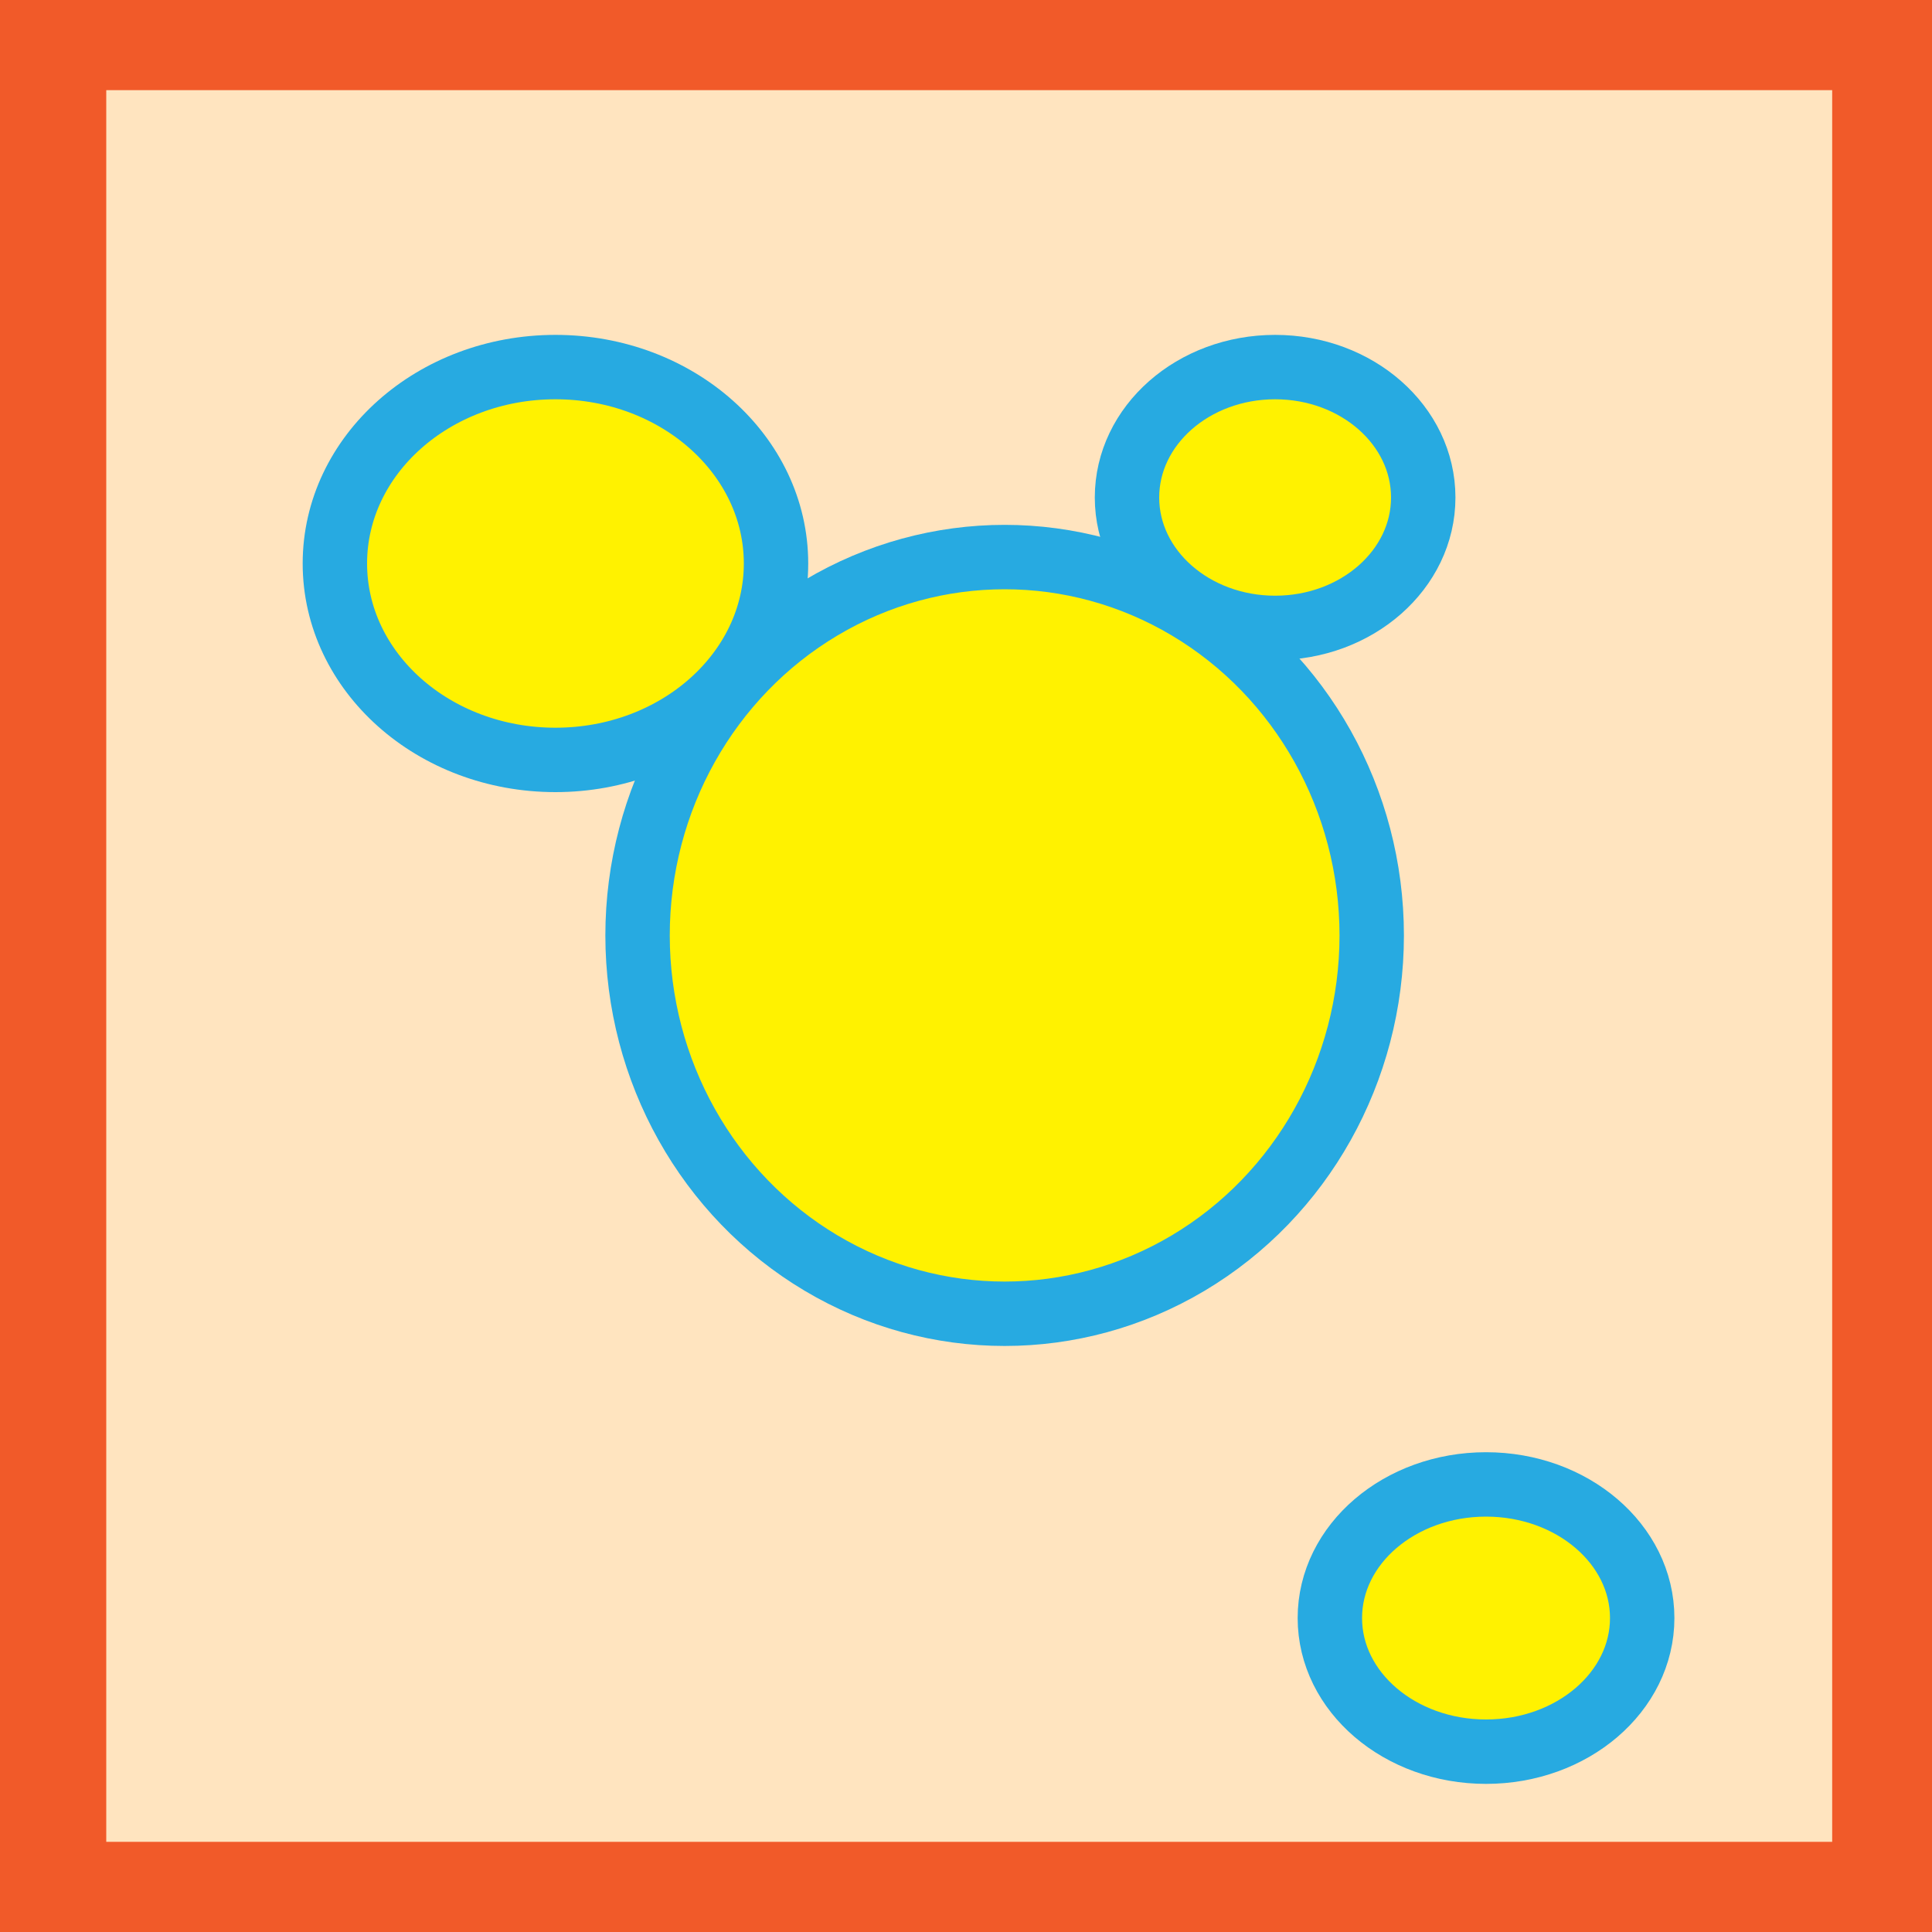 <?xml version="1.0" encoding="utf-8"?>
<!-- Generator: Adobe Illustrator 16.0.0, SVG Export Plug-In . SVG Version: 6.00 Build 0)  -->
<!DOCTYPE svg PUBLIC "-//W3C//DTD SVG 1.1//EN" "http://www.w3.org/Graphics/SVG/1.1/DTD/svg11.dtd">
<svg version="1.1" id="Layer_1" xmlns="http://www.w3.org/2000/svg" xmlns:xlink="http://www.w3.org/1999/xlink" x="0px" y="0px"
	 width="300px" height="300px" viewBox="0 0 300 300" enable-background="new 0 0 300 300" xml:space="preserve">
<rect x="0" y="0" width="300" height="300" fill="#333333" stroke="none"/>
<rect x="6.5" y="4" fill="#FFE4BF" stroke="#F15A29" stroke-width="20" stroke-miterlimit="10" width="288" height="292"/>
<ellipse fill="#FFF200" stroke="#27AAE1" stroke-width="10" stroke-miterlimit="10" cx="156" cy="145.25" rx="57" ry="58.75"/>
<ellipse fill="#FFF200" stroke="#27AAE1" stroke-width="10" stroke-miterlimit="10" cx="86.25" cy="87.5" rx="34.25" ry="30.5"/>
<ellipse fill="#FFF200" stroke="#27AAE1" stroke-width="10" stroke-miterlimit="10" cx="198" cy="77.25" rx="23" ry="20.25"/>
<ellipse fill="#FFF200" stroke="#27AAE1" stroke-width="10" stroke-miterlimit="10" cx="230.75" cy="251.25" rx="24.25" ry="20.75"/>
</svg>
